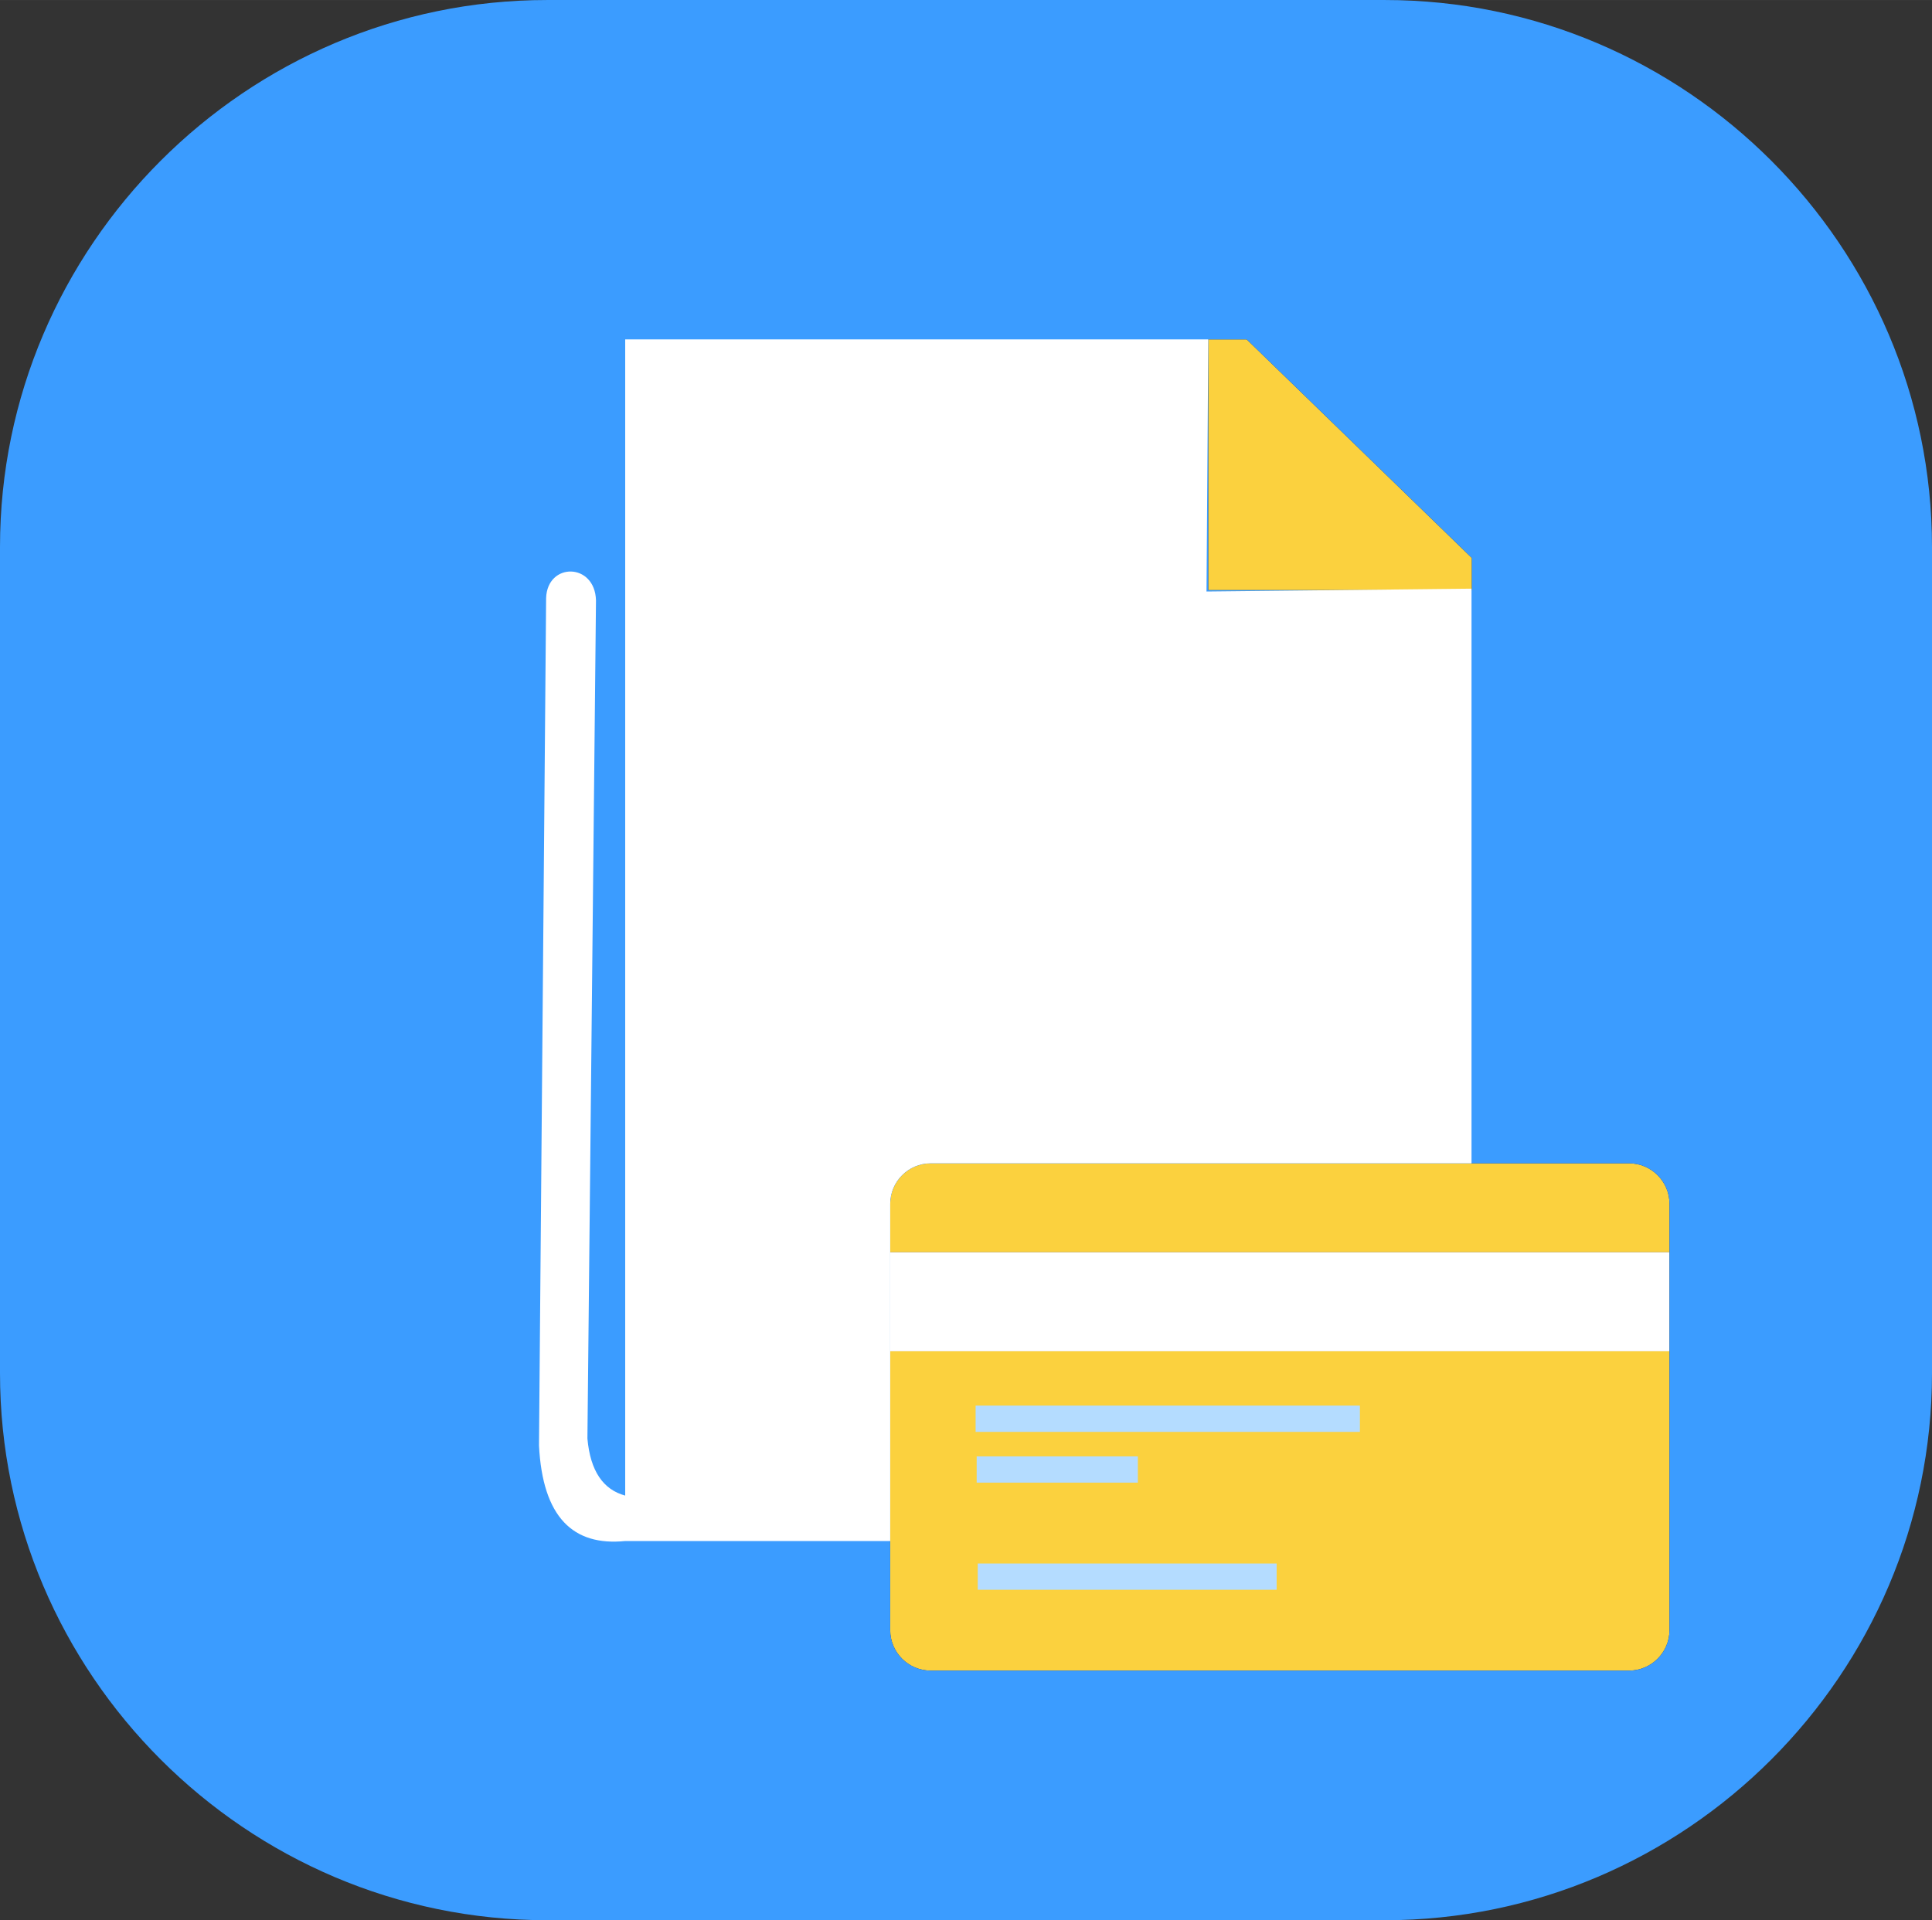 <?xml version="1.0" encoding="UTF-8"?>
<!DOCTYPE svg PUBLIC "-//W3C//DTD SVG 1.1//EN" "http://www.w3.org/Graphics/SVG/1.1/DTD/svg11.dtd">
<!-- Creator: CorelDRAW 2018 (64-Bit Evaluation Version) -->
<svg xmlns="http://www.w3.org/2000/svg" xml:space="preserve" width="35.877mm" height="35.666mm" version="1.1" style="shape-rendering:geometricPrecision; text-rendering:geometricPrecision; image-rendering:optimizeQuality; fill-rule:evenodd; clip-rule:evenodd"
viewBox="0 0 12058.48 11987.37"
 xmlns:xlink="http://www.w3.org/1999/xlink">
 <rect x="0" y="0" width="12058.48" height="11987.37" fill="#333333" stroke="none"/>
 <defs>
  <style type="text/css">
   <![CDATA[
    .fil4 {fill:#3B9CFF}
    .fil1 {fill:#B4DCFF}
    .fil2 {fill:#FBD13E}
    .fil5 {fill:#FFFFFF}
    .fil0 {fill:#FBD13E}
    .fil3 {fill:white}
   ]]>
  </style>
 </defs>
 <g id="Layer_x0020_1">
  <path class="fil0" d="M5808.47 7262.25l4359.17 0c138.78,0 252.31,113.54 252.31,252.31l0 302.86 -4863.79 0 0 -302.86c0,-138.78 113.54,-252.31 252.31,-252.31zm4611.48 1173.4l0 1741.14c0,138.78 -113.54,252.31 -252.31,252.31l-4359.17 0c-138.78,0 -252.31,-113.54 -252.31,-252.31l0 -1741.14 4863.79 0z"/>
  <rect class="fil1" x="6089.21" y="8774.88" width="2398.57" height="164.02"/>
  <rect class="fil1" x="6095.86" y="9091.68" width="1006.09" height="164.02"/>
  <rect class="fil1" x="6102.56" y="9760.39" width="1865.52" height="164.02"/>
  <rect class="fil2" x="9047.44" y="8776.27" width="832.84" height="618.22"/>
  <polygon class="fil0" points="7541.38,3683.98 9186.5,3683.98 9186.5,3483.42 7781.02,2118.52 7541.38,2118.52 "/>
  <polygon class="fil3" points="5556.16,7817.42 10419.96,7817.42 10419.96,8435.65 5556.16,8435.65 "/>
  <path class="fil4" d="M3414.79 0l5228.9 0c1878.14,0 3414.79,1536.66 3414.79,3414.79l0 5157.78c0,1878.14 -1536.66,3414.79 -3414.79,3414.79l-5228.9 0c-1878.14,0 -3414.79,-1536.66 -3414.79,-3414.79l0 -5157.78c0,-1878.14 1536.66,-3414.79 3414.79,-3414.79zm2393.68 7262.25l4359.17 0c138.78,0 252.31,113.54 252.31,252.31l0 302.86 0 618.23 0 1741.14c0,138.78 -113.54,252.31 -252.31,252.31l-4359.17 0c-138.78,0 -252.31,-113.54 -252.31,-252.31l0 -1741.14 0 -618.23 0 -302.86c0,-138.78 113.54,-252.31 252.31,-252.31zm1732.91 -3578.27l1645.12 0 0 -200.55 -1405.48 -1364.91 -239.64 0 0 1565.46z"/>
  <path class="fil5" d="M3902.14 2118.55l3639.24 -0.03 -10.99 1574.06 1654.02 -17.78 0 3587.45 -3375.94 0c-138.78,0 -252.31,113.54 -252.31,252.31l0 302.86 0 618.23 0 1184.59 -1209.39 0 -444.63 0c-324.91,32.8 -515.45,-148.25 -538.03,-596.31l44.43 -5290.47c7.29,-223.98 304.64,-222.36 311.26,14.45l-53.47 5232.73c18.15,203.61 99.08,318.99 235.81,355.86l0 -7217.95z"/>
 </g>
</svg>
